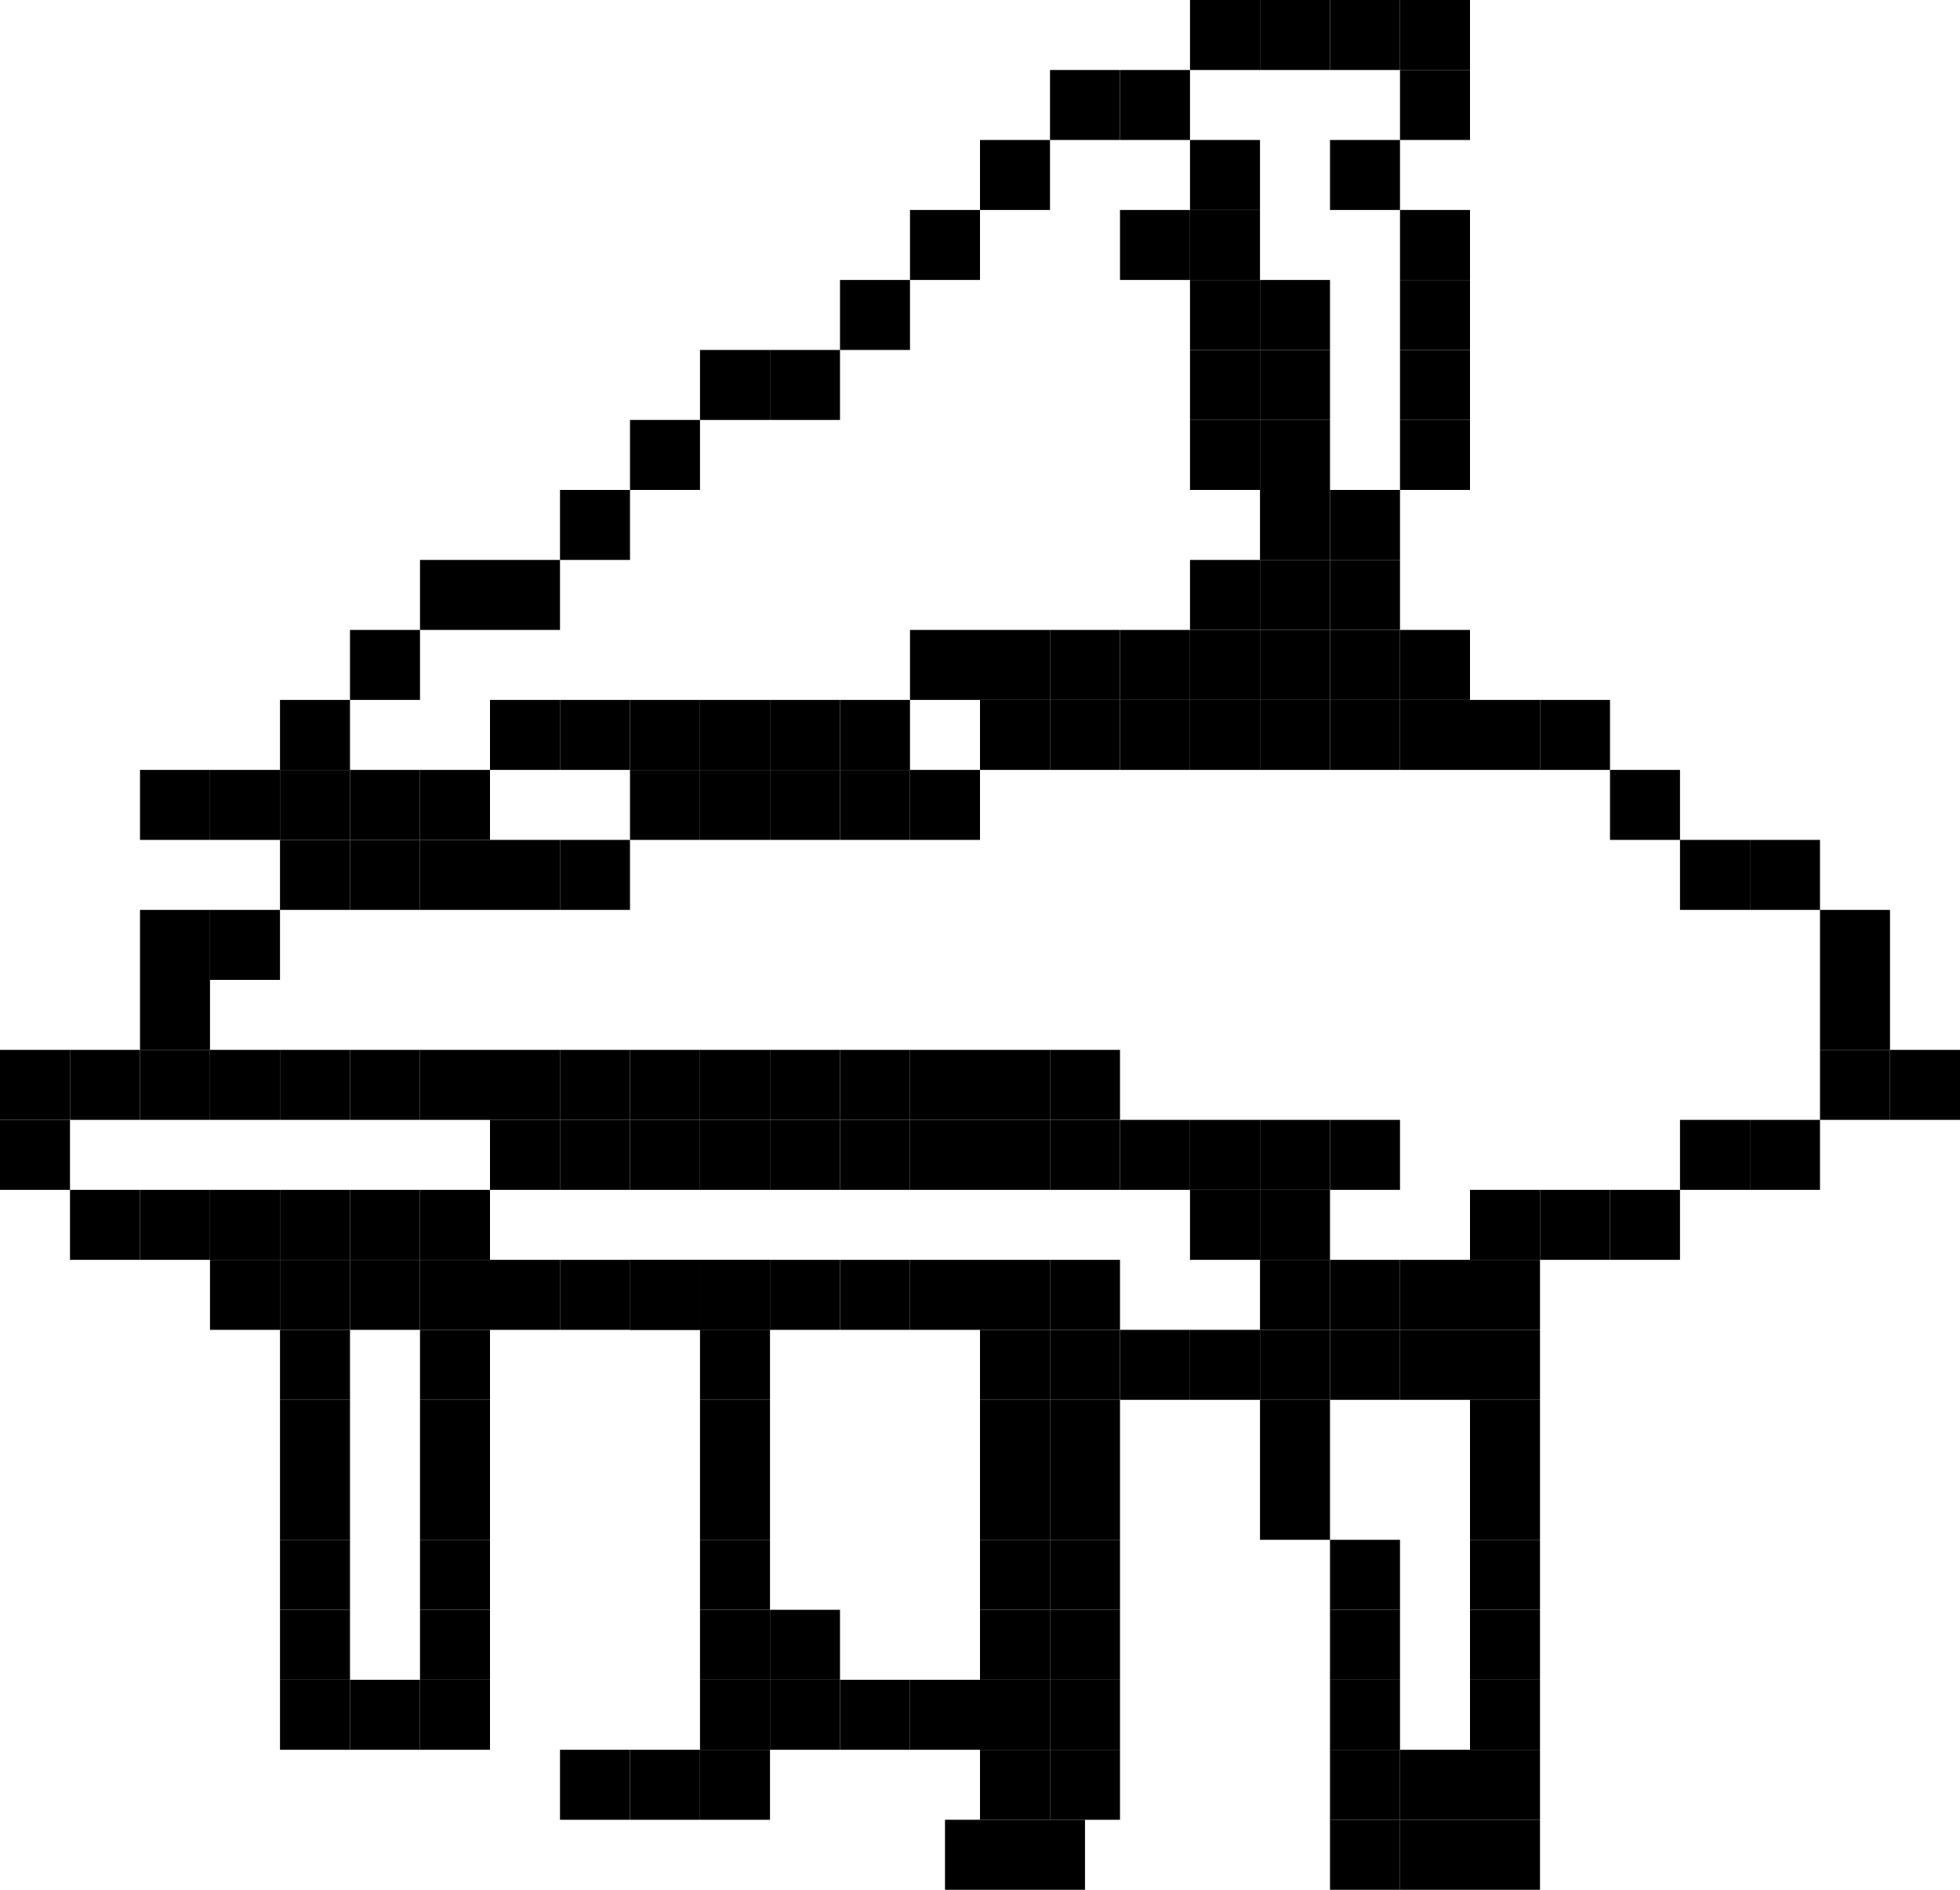 <svg width="56" height="54" viewBox="0 0 56 54" fill="none" xmlns="http://www.w3.org/2000/svg">
<rect x="40" width="2" height="2" fill="currentColor"/>
<rect x="34" width="2" height="2" fill="currentColor"/>
<rect x="36" width="2" height="2" fill="currentColor"/>
<rect x="38" width="2" height="2" fill="currentColor"/>
<rect x="32" y="2" width="2" height="2" fill="currentColor"/>
<rect x="28" y="4" width="2" height="2" fill="currentColor"/>
<rect x="26" y="6" width="2" height="2" fill="currentColor"/>
<rect x="24" y="8" width="2" height="2" fill="currentColor"/>
<rect x="20" y="10" width="2" height="2" fill="currentColor"/>
<rect x="18" y="12" width="2" height="2" fill="currentColor"/>
<rect x="16" y="14" width="2" height="2" fill="currentColor"/>
<rect x="14" y="16" width="2" height="2" fill="currentColor"/>
<rect x="10" y="18" width="2" height="2" fill="currentColor"/>
<rect x="8" y="20" width="2" height="2" fill="currentColor"/>
<rect x="6" y="22" width="2" height="2" fill="currentColor"/>
<rect x="12" y="16" width="2" height="2" fill="currentColor"/>
<rect x="22" y="10" width="2" height="2" fill="currentColor"/>
<rect x="30" y="2" width="2" height="2" fill="currentColor"/>
<rect x="4" y="22" width="2" height="2" fill="currentColor"/>
<rect x="30" y="18" width="2" height="2" fill="currentColor"/>
<rect x="18" y="20" width="2" height="2" fill="currentColor"/>
<rect x="8" y="22" width="2" height="2" fill="currentColor"/>
<rect x="10" y="22" width="2" height="2" fill="currentColor"/>
<rect x="12" y="22" width="2" height="2" fill="currentColor"/>
<rect x="14" y="20" width="2" height="2" fill="currentColor"/>
<rect x="16" y="20" width="2" height="2" fill="currentColor"/>
<rect x="20" y="20" width="2" height="2" fill="currentColor"/>
<rect x="22" y="20" width="2" height="2" fill="currentColor"/>
<rect x="24" y="20" width="2" height="2" fill="currentColor"/>
<rect x="26" y="18" width="2" height="2" fill="currentColor"/>
<rect x="28" y="18" width="2" height="2" fill="currentColor"/>
<rect x="32" y="18" width="2" height="2" fill="currentColor"/>
<rect x="34" y="18" width="2" height="2" fill="currentColor"/>
<rect x="34" y="16" width="2" height="2" fill="currentColor"/>
<rect x="36" y="16" width="2" height="2" fill="currentColor"/>
<rect x="32" y="6" width="2" height="2" fill="currentColor"/>
<rect x="34" y="8" width="2" height="2" fill="currentColor"/>
<rect x="34" y="10" width="2" height="2" fill="currentColor"/>
<rect x="34" y="12" width="2" height="2" fill="currentColor"/>
<rect x="36" y="14" width="2" height="2" fill="currentColor"/>
<rect x="34" y="4" width="2" height="2" fill="currentColor"/>
<rect x="34" y="6" width="2" height="2" fill="currentColor"/>
<rect x="36" y="8" width="2" height="2" fill="currentColor"/>
<rect x="36" y="10" width="2" height="2" fill="currentColor"/>
<rect x="36" y="12" width="2" height="2" fill="currentColor"/>
<rect x="38" y="14" width="2" height="2" fill="currentColor"/>
<rect x="40" y="2" width="2" height="2" fill="currentColor"/>
<rect x="38" y="4" width="2" height="2" fill="currentColor"/>
<rect x="40" y="6" width="2" height="2" fill="currentColor"/>
<rect x="40" y="8" width="2" height="2" fill="currentColor"/>
<rect x="40" y="10" width="2" height="2" fill="currentColor"/>
<rect x="40" y="12" width="2" height="2" fill="currentColor"/>
<rect x="38" y="16" width="2" height="2" fill="currentColor"/>
<rect x="36" y="18" width="2" height="2" fill="currentColor"/>
<rect x="38" y="18" width="2" height="2" fill="currentColor"/>
<rect x="38" y="20" width="2" height="2" fill="currentColor"/>
<rect x="36" y="20" width="2" height="2" fill="currentColor"/>
<rect x="34" y="20" width="2" height="2" fill="currentColor"/>
<rect x="32" y="20" width="2" height="2" fill="currentColor"/>
<rect x="22" y="22" width="2" height="2" fill="currentColor"/>
<rect x="12" y="24" width="2" height="2" fill="currentColor"/>
<rect x="6" y="26" width="2" height="2" fill="currentColor"/>
<rect x="8" y="24" width="2" height="2" fill="currentColor"/>
<rect x="10" y="24" width="2" height="2" fill="currentColor"/>
<rect x="14" y="24" width="2" height="2" fill="currentColor"/>
<rect x="16" y="24" width="2" height="2" fill="currentColor"/>
<rect x="18" y="22" width="2" height="2" fill="currentColor"/>
<rect x="20" y="22" width="2" height="2" fill="currentColor"/>
<rect x="24" y="22" width="2" height="2" fill="currentColor"/>
<rect x="26" y="22" width="2" height="2" fill="currentColor"/>
<rect x="28" y="20" width="2" height="2" fill="currentColor"/>
<rect x="30" y="20" width="2" height="2" fill="currentColor"/>
<rect x="4" y="26" width="2" height="2" fill="currentColor"/>
<rect x="4" y="28" width="2" height="2" fill="currentColor"/>
<rect x="2" y="30" width="2" height="2" fill="currentColor"/>
<rect y="30" width="2" height="2" fill="currentColor"/>
<rect y="32" width="2" height="2" fill="currentColor"/>
<rect x="12" y="34" width="2" height="2" fill="currentColor"/>
<rect x="34" y="38" width="2" height="2" fill="currentColor"/>
<rect x="2" y="34" width="2" height="2" fill="currentColor"/>
<rect x="4" y="34" width="2" height="2" fill="currentColor"/>
<rect x="6" y="34" width="2" height="2" fill="currentColor"/>
<rect x="8" y="34" width="2" height="2" fill="currentColor"/>
<rect x="10" y="34" width="2" height="2" fill="currentColor"/>
<rect x="14" y="36" width="2" height="2" fill="currentColor"/>
<rect x="16" y="36" width="2" height="2" fill="currentColor"/>
<rect x="18" y="36" width="2" height="2" fill="currentColor"/>
<rect x="20" y="36" width="2" height="2" fill="currentColor"/>
<rect x="22" y="36" width="2" height="2" fill="currentColor"/>
<rect x="24" y="36" width="2" height="2" fill="currentColor"/>
<rect x="26" y="36" width="2" height="2" fill="currentColor"/>
<rect x="28" y="36" width="2" height="2" fill="currentColor"/>
<rect x="30" y="36" width="2" height="2" fill="currentColor"/>
<rect x="32" y="38" width="2" height="2" fill="currentColor"/>
<rect x="36" y="36" width="2" height="2" fill="currentColor"/>
<rect x="38" y="36" width="2" height="2" fill="currentColor"/>
<rect x="48" y="32" width="2" height="2" fill="currentColor"/>
<rect x="44" y="34" width="2" height="2" fill="currentColor"/>
<rect x="40" y="36" width="2" height="2" fill="currentColor"/>
<rect x="42" y="34" width="2" height="2" fill="currentColor"/>
<rect x="46" y="34" width="2" height="2" fill="currentColor"/>
<rect x="50" y="32" width="2" height="2" fill="currentColor"/>
<rect x="52" y="30" width="2" height="2" fill="currentColor"/>
<rect x="54" y="30" width="2" height="2" fill="currentColor"/>
<rect x="52" y="26" width="2" height="2" fill="currentColor"/>
<rect x="52" y="28" width="2" height="2" fill="currentColor"/>
<rect x="40" y="20" width="2" height="2" fill="currentColor"/>
<rect x="46" y="22" width="2" height="2" fill="currentColor"/>
<rect x="48" y="24" width="2" height="2" fill="currentColor"/>
<rect x="42" y="20" width="2" height="2" fill="currentColor"/>
<rect x="44" y="20" width="2" height="2" fill="currentColor"/>
<rect x="50" y="24" width="2" height="2" fill="currentColor"/>
<rect x="40" y="18" width="2" height="2" fill="currentColor"/>
<rect x="20" y="30" width="2" height="2" fill="currentColor"/>
<rect x="8" y="30" width="2" height="2" fill="currentColor"/>
<rect x="10" y="30" width="2" height="2" fill="currentColor"/>
<rect x="12" y="30" width="2" height="2" fill="currentColor"/>
<rect x="14" y="30" width="2" height="2" fill="currentColor"/>
<rect x="16" y="30" width="2" height="2" fill="currentColor"/>
<rect x="18" y="30" width="2" height="2" fill="currentColor"/>
<rect x="22" y="30" width="2" height="2" fill="currentColor"/>
<rect x="24" y="30" width="2" height="2" fill="currentColor"/>
<rect x="26" y="30" width="2" height="2" fill="currentColor"/>
<rect x="28" y="30" width="2" height="2" fill="currentColor"/>
<rect x="30" y="30" width="2" height="2" fill="currentColor"/>
<rect x="32" y="32" width="2" height="2" fill="currentColor"/>
<rect x="34" y="32" width="2" height="2" fill="currentColor"/>
<rect x="36" y="32" width="2" height="2" fill="currentColor"/>
<rect x="38" y="32" width="2" height="2" fill="currentColor"/>
<rect x="6" y="30" width="2" height="2" fill="currentColor"/>
<rect x="36" y="34" width="2" height="2" fill="currentColor"/>
<rect x="22" y="32" width="2" height="2" fill="currentColor"/>
<rect x="14" y="32" width="2" height="2" fill="currentColor"/>
<rect x="16" y="32" width="2" height="2" fill="currentColor"/>
<rect x="18" y="32" width="2" height="2" fill="currentColor"/>
<rect x="20" y="32" width="2" height="2" fill="currentColor"/>
<rect x="24" y="32" width="2" height="2" fill="currentColor"/>
<rect x="26" y="32" width="2" height="2" fill="currentColor"/>
<rect x="28" y="32" width="2" height="2" fill="currentColor"/>
<rect x="30" y="32" width="2" height="2" fill="currentColor"/>
<rect x="34" y="34" width="2" height="2" fill="currentColor"/>
<rect x="4" y="30" width="2" height="2" fill="currentColor"/>
<rect x="6" y="36" width="2" height="2" fill="currentColor"/>
<rect x="8" y="38" width="2" height="2" fill="currentColor"/>
<rect x="8" y="40" width="2" height="2" fill="currentColor"/>
<rect x="8" y="42" width="2" height="2" fill="currentColor"/>
<rect x="8" y="44" width="2" height="2" fill="currentColor"/>
<rect x="8" y="46" width="2" height="2" fill="currentColor"/>
<rect x="8" y="48" width="2" height="2" fill="currentColor"/>
<rect x="10" y="48" width="2" height="2" fill="currentColor"/>
<rect x="12" y="48" width="2" height="2" fill="currentColor"/>
<rect x="12" y="46" width="2" height="2" fill="currentColor"/>
<rect x="12" y="36" width="2" height="2" fill="currentColor"/>
<rect x="12" y="38" width="2" height="2" fill="currentColor"/>
<rect x="12" y="40" width="2" height="2" fill="currentColor"/>
<rect x="12" y="42" width="2" height="2" fill="currentColor"/>
<rect x="12" y="44" width="2" height="2" fill="currentColor"/>
<rect x="8" y="36" width="2" height="2" fill="currentColor"/>
<rect x="10" y="36" width="2" height="2" fill="currentColor"/>
<rect x="18" y="36" width="2" height="2" fill="currentColor"/>
<rect x="28" y="46" width="2" height="2" fill="currentColor"/>
<rect x="20" y="46" width="2" height="2" fill="currentColor"/>
<rect x="22" y="46" width="2" height="2" fill="currentColor"/>
<rect x="30" y="46" width="2" height="2" fill="currentColor"/>
<rect x="30" y="38" width="2" height="2" fill="currentColor"/>
<rect x="30" y="40" width="2" height="2" fill="currentColor"/>
<rect x="30" y="42" width="2" height="2" fill="currentColor"/>
<rect x="30" y="44" width="2" height="2" fill="currentColor"/>
<rect x="28" y="38" width="2" height="2" fill="currentColor"/>
<rect x="28" y="40" width="2" height="2" fill="currentColor"/>
<rect x="28" y="42" width="2" height="2" fill="currentColor"/>
<rect x="28" y="44" width="2" height="2" fill="currentColor"/>
<rect x="20" y="44" width="2" height="2" fill="currentColor"/>
<rect x="20" y="38" width="2" height="2" fill="currentColor"/>
<rect x="20" y="40" width="2" height="2" fill="currentColor"/>
<rect x="20" y="42" width="2" height="2" fill="currentColor"/>
<rect x="20" y="36" width="2" height="2" fill="currentColor"/>
<rect x="40" y="38" width="2" height="2" fill="currentColor"/>
<rect x="42" y="36" width="2" height="2" fill="currentColor"/>
<rect x="38" y="38" width="2" height="2" fill="currentColor"/>
<rect x="36" y="38" width="2" height="2" fill="currentColor"/>
<rect x="36" y="40" width="2" height="2" fill="currentColor"/>
<rect x="36" y="42" width="2" height="2" fill="currentColor"/>
<rect x="38" y="44" width="2" height="2" fill="currentColor"/>
<rect x="38" y="46" width="2" height="2" fill="currentColor"/>
<rect x="38" y="48" width="2" height="2" fill="currentColor"/>
<rect x="38" y="50" width="2" height="2" fill="currentColor"/>
<rect x="38" y="52" width="2" height="2" fill="currentColor"/>
<rect x="40" y="52" width="2" height="2" fill="currentColor"/>
<rect x="42" y="52" width="2" height="2" fill="currentColor"/>
<rect x="42" y="50" width="2" height="2" fill="currentColor"/>
<rect x="40" y="50" width="2" height="2" fill="currentColor"/>
<rect x="42" y="38" width="2" height="2" fill="currentColor"/>
<rect x="42" y="40" width="2" height="2" fill="currentColor"/>
<rect x="42" y="42" width="2" height="2" fill="currentColor"/>
<rect x="42" y="44" width="2" height="2" fill="currentColor"/>
<rect x="42" y="46" width="2" height="2" fill="currentColor"/>
<rect x="42" y="48" width="2" height="2" fill="currentColor"/>
<rect x="16" y="50" width="2" height="2" fill="currentColor"/>
<rect x="18" y="50" width="2" height="2" fill="currentColor"/>
<rect x="20" y="50" width="2" height="2" fill="currentColor"/>
<rect x="27" y="52" width="4" height="2" fill="currentColor"/>
<rect x="28" y="50" width="2" height="2" fill="currentColor"/>
<rect x="30" y="50" width="2" height="2" fill="currentColor"/>
<rect x="30" y="48" width="2" height="2" fill="currentColor"/>
<rect x="20" y="48" width="2" height="2" fill="currentColor"/>
<rect x="22" y="48" width="2" height="2" fill="currentColor"/>
<rect x="24" y="48" width="2" height="2" fill="currentColor"/>
<rect x="26" y="48" width="2" height="2" fill="currentColor"/>
<rect x="28" y="48" width="2" height="2" fill="currentColor"/>
</svg>
